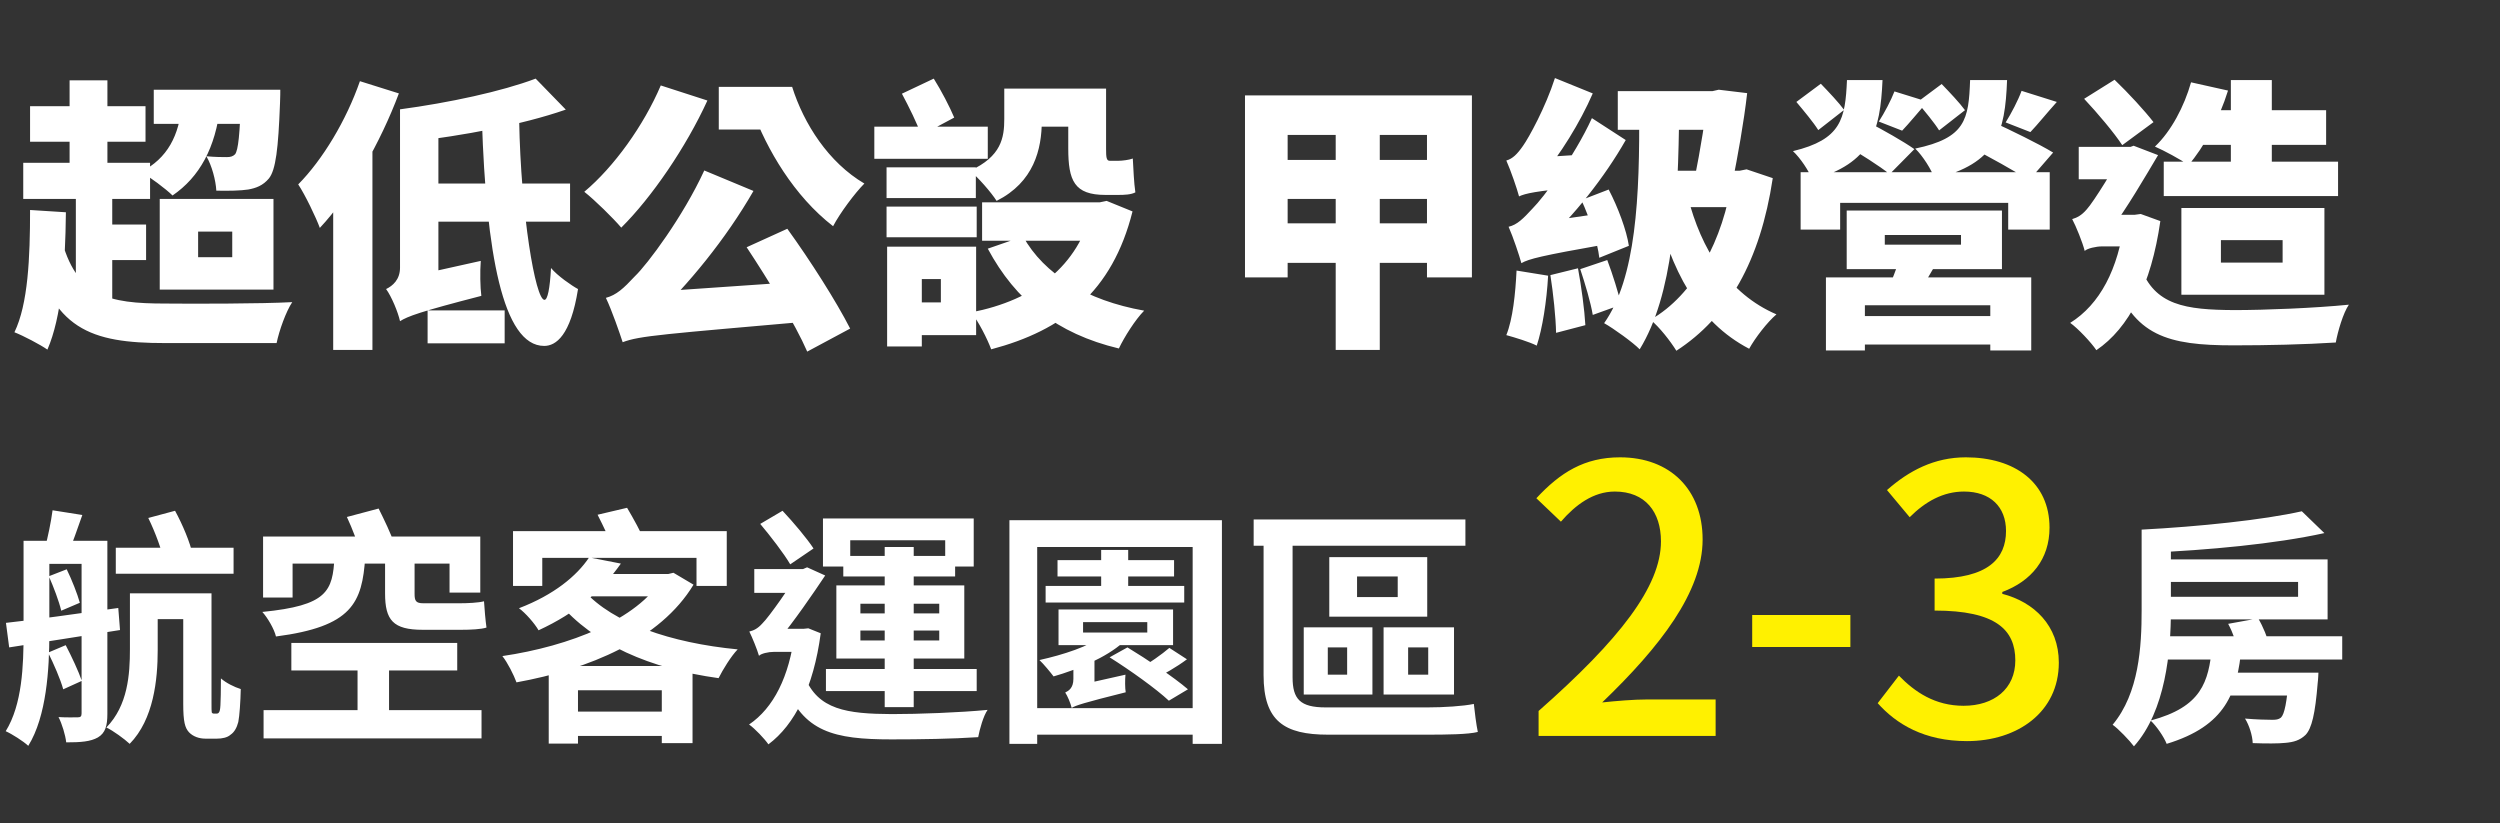 <svg width="410" height="135" viewBox="0 0 410 135" fill="none" xmlns="http://www.w3.org/2000/svg">
<rect x="0" y="0" width="410" height="135" fill="#333333" stroke="none"/>
<path d="M18.99 89.826V94.096H38.306V89.826H18.99ZM23.748 97.309V101.538H32.694V97.309H23.748ZM21.308 97.309V106.458C21.308 110.565 20.983 115.689 17.445 119.308C18.502 119.796 20.454 121.219 21.268 121.992C25.212 117.966 25.863 111.46 25.863 106.58V97.309H21.308ZM30.051 97.309V115.404C30.051 118.413 30.336 119.349 30.986 120.081C31.678 120.813 32.694 121.138 33.67 121.138C34.199 121.138 34.971 121.138 35.581 121.138C36.395 121.138 37.289 120.975 37.818 120.487C38.428 120.081 38.835 119.349 39.079 118.413C39.282 117.438 39.445 114.998 39.485 113.005C38.428 112.68 37.045 111.988 36.232 111.257C36.232 113.29 36.191 114.916 36.151 115.648C36.11 116.38 36.029 116.706 35.907 116.828C35.825 116.99 35.663 117.031 35.5 117.031C35.378 117.031 35.215 117.031 35.093 117.031C34.931 117.031 34.809 116.99 34.727 116.828C34.687 116.665 34.687 116.177 34.687 115.282V97.309H30.051ZM24.317 84.947C25.456 87.264 26.595 90.355 26.961 92.266L31.596 90.965C31.19 88.972 29.929 86.004 28.709 83.767L24.317 84.947ZM5.774 88.688V92.469H14.355V88.688H5.774ZM13.379 88.688V116.99C13.379 117.478 13.216 117.641 12.769 117.641C12.281 117.641 10.939 117.682 9.597 117.6C10.166 118.698 10.735 120.569 10.857 121.748C13.257 121.748 14.843 121.626 16.062 120.935C17.282 120.203 17.608 119.023 17.608 117.072V88.688H13.379ZM3.863 88.688V103.978C3.863 109.061 3.66 115.526 0.935 119.918C1.952 120.365 3.863 121.585 4.636 122.317C7.645 117.478 8.092 109.671 8.092 103.978V88.688H3.863ZM8.011 94.503C8.784 96.251 9.678 98.61 10.044 100.155L13.094 98.854C12.687 97.39 11.793 95.113 10.939 93.364L8.011 94.503ZM8.621 83.686C8.377 85.556 7.848 88.118 7.36 89.908L11.183 90.762C11.833 89.176 12.687 86.817 13.501 84.459L8.621 83.686ZM7.889 107.027C8.824 108.898 9.922 111.419 10.37 113.046L13.419 111.663C12.891 110.118 11.752 107.678 10.776 105.807L7.889 107.027ZM0.976 102.148L1.505 106.173C6.506 105.401 13.297 104.344 19.682 103.327L19.397 99.708C12.647 100.643 5.612 101.66 0.976 102.148ZM58.638 107.8V118.739H63.803V107.8H58.638ZM43.145 87.996V98H47.984V92.429H73.725V97.187H78.767V87.996H43.145ZM47.781 105.442V109.955H74.985V105.442H47.781ZM43.226 116.462V121.097H78.971V116.462H43.226ZM56.89 84.784C57.784 86.695 58.76 89.257 59.167 90.843L64.657 89.176C64.169 87.63 62.989 85.191 62.095 83.401L56.89 84.784ZM54.856 91.331C54.572 96.983 53.677 99.301 43.023 100.358C43.877 101.294 44.975 103.164 45.26 104.384C57.703 102.758 59.411 98.935 59.899 91.331H54.856ZM63.152 91.25V97.309C63.152 101.7 64.453 103.286 69.333 103.286C70.309 103.286 74.538 103.286 75.636 103.286C77.181 103.286 78.93 103.205 79.784 102.92C79.621 101.782 79.459 99.911 79.377 98.61C78.483 98.854 76.653 98.935 75.473 98.935C74.376 98.935 70.35 98.935 69.414 98.935C68.195 98.935 67.991 98.528 67.991 97.39V91.25H63.152ZM96.619 91.412C94.586 94.462 90.845 97.553 85.111 99.749C86.168 100.521 87.673 102.229 88.323 103.368C94.586 100.48 98.734 96.821 101.824 92.429L96.619 91.412ZM97.961 94.137L94.667 97.797H110.12V94.137H97.961ZM108.656 94.137V94.828C104.508 101.619 93.447 105.97 82.386 107.597C83.24 108.654 84.257 110.687 84.704 111.907C96.578 109.752 108.29 104.913 113.739 95.885L110.445 93.933L109.591 94.137H108.656ZM95.806 96.902L91.577 98.772C97.392 105.685 106.663 109.671 117.846 111.216C118.537 109.833 119.879 107.637 120.977 106.499C109.998 105.442 100.523 102.188 95.806 96.902ZM89.991 109.223V121.951H94.789V113.208H108.534V121.87H113.576V109.223H89.991ZM92.837 116.706V120.691H111.055V116.706H92.837ZM84.135 87.102V96.089H88.933V91.494H114.227V96.089H119.188V87.102H84.135ZM98.002 84.418C98.937 86.248 100.116 88.728 100.645 90.192L105.768 88.85C105.159 87.346 103.857 84.987 102.841 83.279L98.002 84.418ZM145.091 89.704V115.974H149.849V89.704H145.091ZM141.106 103.408H154.037V105.035H141.106V103.408ZM141.106 99.016H154.037V100.602H141.106V99.016ZM137.162 96.007V108.003H158.144V96.007H137.162ZM134.966 85.028V92.917H139.439V88.606H155.013V92.917H159.69V85.028H134.966ZM138.3 91.168V94.543H156.64V91.168H138.3ZM135.454 109.711V113.33H160.178V109.711H135.454ZM124.678 85.922C126.385 87.956 128.581 90.802 129.598 92.551L133.42 89.948C132.322 88.281 130.167 85.719 128.337 83.767L124.678 85.922ZM123.702 93.323V97.227H132.2V93.323H123.702ZM131.956 110.931L128.703 112.232C131.712 120.04 136.755 121.26 146.189 121.26C150.947 121.26 156.152 121.179 160.422 120.894C160.666 119.593 161.276 117.397 161.967 116.421C157.331 116.868 150.621 117.112 146.27 117.112C138.91 117.072 134.112 116.421 131.956 110.931ZM130.33 103.124V103.856C129.435 110.972 126.873 116.096 122.848 118.82C123.783 119.471 125.369 121.138 126.019 122.073C130.33 118.861 133.42 112.761 134.6 103.856L132.566 103.042L131.794 103.124H130.33ZM124.474 107.556C124.8 107.19 125.979 106.905 126.955 106.905H132.2V103.124H126.223L124.474 104.059V107.556ZM124.474 107.556C124.474 106.458 127.727 104.872 127.727 104.872C130.005 102.229 133.461 97.187 135.332 94.381L132.363 93.039L131.143 93.567V93.689C129.761 95.926 126.182 101.131 125.003 102.27C124.23 103.124 123.58 103.408 122.888 103.571C123.336 104.466 124.19 106.539 124.474 107.556ZM171.482 96.089V98.813H194.214V96.089H171.482ZM173.434 91.859V94.543H192.547V91.859H173.434ZM180.591 90.192V97.715H185.024V90.192H180.591ZM180.917 104.222C178.639 106.011 174.329 107.393 170.466 108.247C171.157 108.898 172.296 110.281 172.784 110.931C176.769 109.793 181.445 107.8 184.129 105.401L180.917 104.222ZM191.774 106.255C190.554 107.312 188.399 108.817 186.813 109.711L189.212 111.379C190.839 110.606 192.913 109.427 194.661 108.125L191.774 106.255ZM177.623 102.026H188.155V103.734H177.623V102.026ZM173.597 99.952V105.807H192.384V99.952H173.597ZM165.545 85.313V121.992H170.1V89.704H195.596V121.992H200.395V85.313H165.545ZM168.433 116.136V120.487H198.199V116.136H168.433ZM181.974 107.8C185.349 109.915 189.659 113.005 191.693 114.916L194.824 113.046C192.506 111.053 188.114 108.125 184.902 106.173L181.974 107.8ZM175.752 116.096C176.443 115.689 177.623 115.282 184.617 113.534C184.495 112.842 184.495 111.501 184.576 110.647L176.972 112.354L175.549 113.452L175.752 116.096ZM175.752 116.096C175.752 114.998 179.493 113.534 179.493 113.534V107.109L176.037 107.068V111.338C176.037 112.842 175.264 113.29 174.695 113.574C175.061 114.103 175.59 115.364 175.752 116.096ZM222.557 94.543H229.226V97.919H222.557V94.543ZM218.003 91.372V101.131H234.065V91.372H218.003ZM217.759 106.173H220.931V110.647H217.759V106.173ZM213.814 102.88V113.9H225.078V102.88H213.814ZM230.934 106.173H234.228V110.647H230.934V106.173ZM226.908 102.88V113.9H238.457V102.88H226.908ZM205.6 85.191V89.501H240.327V85.191H205.6ZM207.227 85.272V110.728C207.227 118.251 210.602 120.487 217.799 120.487C219.589 120.487 231.137 120.487 233.902 120.487C237.196 120.487 240.815 120.447 242.361 120.04C242.117 118.901 241.832 116.665 241.71 115.445C240.002 115.811 236.749 116.014 234.146 116.014C231.219 116.014 219.792 116.014 217.393 116.014C213.204 116.014 211.984 114.632 211.984 111.094V85.272H207.227ZM365.419 102.31C366.192 103.734 366.883 105.685 367.087 106.987L372.21 105.889C371.885 104.628 371.153 102.758 370.34 101.416L365.419 102.31ZM353.261 104.344V108.166H384.125V104.344H353.261ZM364.484 110.321V114.062H376.643V110.321H364.484ZM375.382 110.321V110.891C375.057 115.242 374.65 117.112 374.081 117.682C373.674 118.007 373.268 118.048 372.617 118.048C371.844 118.048 370.014 118.007 368.184 117.844C368.876 118.942 369.404 120.65 369.445 121.87C371.641 121.951 373.674 121.951 374.813 121.829C376.155 121.707 377.171 121.423 378.107 120.528C379.123 119.471 379.693 117.072 380.099 112.029C380.181 111.46 380.221 110.321 380.221 110.321H375.382ZM362.776 106.051C362.207 111.867 361.068 115.933 352.691 118.17C353.667 119.064 354.887 120.853 355.334 121.992C365.053 119.023 366.924 113.615 367.615 106.051H362.776ZM353.993 91.737V95.438H376.887V97.878H353.993V101.578H381.726V91.737H353.993ZM377.497 83.849C371.194 85.272 360.58 86.37 351.227 86.858C351.675 87.793 352.285 89.542 352.447 90.64C361.963 90.233 373.105 89.216 381.197 87.427L377.497 83.849ZM351.227 86.858V100.114C351.227 105.97 350.821 113.656 346.47 118.861C347.364 119.471 349.275 121.463 349.967 122.399C355.172 116.584 356.026 106.743 356.026 100.155V86.858H351.227Z" fill="white"/>
<path d="M252.329 120.688H281.363V114.711H270.14C267.944 114.711 265.077 114.955 262.759 115.199C272.275 106.049 279.229 97.083 279.229 88.482C279.229 80.309 273.922 75.002 265.687 75.002C259.832 75.002 255.867 77.503 251.963 81.712L255.989 85.554C258.368 82.809 261.295 80.614 264.833 80.614C269.835 80.614 272.397 83.968 272.397 88.787C272.397 96.168 265.626 104.89 252.329 116.602V120.688ZM287.36 106.11H303.463V100.865H287.36V106.11ZM322.581 121.542C330.877 121.542 337.647 116.785 337.647 108.672C337.647 102.572 333.56 98.73 328.376 97.388V97.083C333.134 95.314 336.122 91.715 336.122 86.53C336.122 79.15 330.45 75.002 322.398 75.002C317.213 75.002 313.066 77.198 309.467 80.37L313.188 84.822C315.749 82.26 318.677 80.614 322.093 80.614C326.424 80.614 328.986 83.114 328.986 87.079C328.986 91.593 326.058 94.887 317.274 94.887V100.133C327.339 100.133 330.511 103.304 330.511 108.306C330.511 112.942 327.034 115.748 322.032 115.748C317.335 115.748 314.042 113.491 311.419 110.807L307.942 115.321C310.992 118.737 315.566 121.542 322.581 121.542Z" fill="#FFF100"/>
<path d="M25.217 14.713V20.309H43.078V14.713H25.217ZM29.834 16.998C29.414 22.221 27.456 25.998 23.119 28.19C24.517 28.983 27.222 30.988 28.295 32.061C32.725 29.03 35.337 24.273 36.13 17.371L29.834 16.998ZM39.534 14.713V15.552C39.347 22.128 39.068 24.599 38.555 25.299C38.181 25.672 37.762 25.765 37.202 25.765C36.503 25.765 35.29 25.765 33.844 25.625C34.73 27.118 35.383 29.543 35.477 31.268C37.575 31.315 39.487 31.268 40.7 31.082C42.005 30.849 43.125 30.429 44.104 29.263C45.223 27.864 45.643 24.413 45.923 16.905C45.969 16.205 45.969 14.713 45.969 14.713H39.534ZM4.931 17.418V23.247H23.865V17.418H4.931ZM3.812 26.698V32.621H24.611V26.698H3.812ZM14.911 36.818V42.647H23.958V36.818H14.911ZM11.413 13.174V29.776H17.616V13.174H11.413ZM12.439 30.149V50.528H18.408V30.149H12.439ZM9.967 38.823L5.164 40.175C8.475 54.026 14.818 56.264 27.082 56.264H45.363C45.783 54.212 46.902 51.088 47.928 49.549C42.938 49.829 31.419 49.829 27.129 49.782C17.756 49.782 12.439 48.663 9.967 38.823ZM4.931 34.439C4.931 42.274 4.604 49.876 2.366 54.492C3.812 55.052 6.656 56.544 7.776 57.337C10.107 51.974 10.714 43.673 10.807 34.812L4.931 34.439ZM32.492 37.984H38.088V42.181H32.492V37.984ZM26.196 32.621V47.497H44.85V32.621H26.196ZM59.027 13.314C56.789 19.749 52.918 26.185 48.907 30.242C50.027 31.921 51.845 35.699 52.452 37.377C57.535 31.968 62.431 23.294 65.416 15.319L59.027 13.314ZM54.644 26.698V57.384H61.079V20.309V20.262L54.644 26.698ZM70.779 30.102V36.351H93.49V30.102H70.779ZM87.847 12.894C82.298 14.993 73.624 16.858 65.603 17.931C66.349 19.33 67.235 21.755 67.515 23.247C75.862 22.221 85.422 20.542 92.791 17.977L87.847 12.894ZM79.034 19.749C79.733 41.295 82.438 56.731 89.246 56.731C91.159 56.731 93.584 55.052 94.796 47.404C93.817 46.891 91.392 45.212 90.366 43.953C90.179 47.357 89.806 49.176 89.293 49.176C87.801 49.176 85.422 35.046 85.143 19.749H79.034ZM65.603 52.674C66.862 51.881 68.82 51.135 78.94 48.523C78.754 47.124 78.707 44.559 78.847 42.787L67.515 45.305L64.996 47.217L65.603 52.674ZM65.603 52.674C65.603 50.575 71.898 47.824 71.898 47.824V19.749L65.603 17.931V43.906C65.603 45.865 64.39 46.891 63.318 47.404C64.204 48.616 65.276 51.181 65.603 52.674ZM70.126 50.901V56.311H82.764V50.901H70.126ZM122.45 40.548C125.995 45.911 130.425 53.14 132.384 57.663L139.425 53.886C137.14 49.409 132.897 42.74 129.119 37.517L122.45 40.548ZM108.367 14.013C105.569 20.589 100.672 27.398 95.822 31.455C97.547 32.807 100.579 35.792 101.885 37.331C106.874 32.387 112.517 24.133 116.015 16.485L108.367 14.013ZM102.118 56.124C102.118 54.819 107.108 52.347 107.108 52.347V52.161C112.797 46.798 119.046 39.196 123.57 31.315L115.502 27.957C112.004 35.559 106.175 43.347 104.123 45.305C102.258 47.311 101.092 48.383 99.366 48.849C100.346 50.901 101.651 54.679 102.118 56.124ZM102.118 56.124C104.916 55.052 108.74 54.819 134.156 52.58C133.689 51.041 132.943 48.15 132.617 46.098L106.268 47.917L101.885 50.342L102.118 56.124ZM121.984 14.246V17.931H123.336C125.761 24.553 130.238 32.154 136.627 37.098C137.747 34.952 140.218 31.641 141.757 30.102C135.881 26.651 131.824 20.309 129.912 14.246H121.984ZM117.88 14.246V21.242H127.347V14.246H117.88ZM145.395 27.444V32.481H160.038V27.444H145.395ZM145.395 33.88V38.916H160.178V33.88H145.395ZM143.389 20.775V26.045H161.997V20.775H143.389ZM148.473 40.455V45.772H154.302V49.596H148.473V54.959H160.085V40.455H148.473ZM145.488 40.455V56.824H151.177V40.455H145.488ZM147.913 15.366C149.032 17.464 150.478 20.356 151.084 22.174L156.494 19.283C155.748 17.511 154.395 14.899 153.136 12.894L147.913 15.366ZM165.914 14.526V20.775H178.552V14.526H165.914ZM161.064 33.18V39.476H181.537V33.18H161.064ZM179.158 33.18V34.16C176.827 43.72 169.598 49.223 159.292 51.228C160.458 52.72 161.903 55.518 162.556 57.29C174.355 54.166 182.423 47.87 185.734 34.673L181.49 32.947L180.371 33.18H179.158ZM167.779 38.776L161.997 40.782C166.567 49.316 173.329 54.725 183.495 57.151C184.381 55.285 186.2 52.394 187.646 50.948C178.179 49.269 171.23 44.979 167.779 38.776ZM164.701 14.526V19.516C164.701 22.547 164.235 25.672 159.059 28.004C160.271 28.936 162.603 31.595 163.442 32.947C169.551 29.869 170.857 24.506 170.857 19.749V14.526H164.701ZM175.194 14.526V24.32C175.194 29.636 176.174 31.968 181.303 31.968C182.003 31.968 182.796 31.968 183.402 31.968C184.428 31.968 185.501 31.921 186.2 31.548C185.967 30.009 185.874 27.677 185.78 25.998C185.174 26.232 184.008 26.372 183.355 26.372C182.982 26.372 182.376 26.372 182.003 26.372C181.443 26.372 181.397 25.765 181.397 24.413V14.526H175.194ZM219.055 18.537V57.384H226.283V18.537H219.055ZM204.179 15.646V45.492H211.174V22.128H234.025V45.492H241.393V15.646H204.179ZM207.35 26.232V32.621H237.382V26.232H207.35ZM207.303 36.631V43.113H237.336V36.631H207.303ZM259.347 32.807C260.746 35.838 262.006 39.802 262.285 42.274L267.135 40.315C266.762 37.797 265.363 34.02 263.824 31.082L259.347 32.807ZM254.264 45.119C254.731 48.103 255.15 52.021 255.197 54.586L260 53.326C259.86 50.808 259.347 46.984 258.788 43.999L254.264 45.119ZM248.715 44.373C248.528 48.15 248.108 52.3 247.036 54.959C248.388 55.332 250.86 56.078 252.026 56.684C252.958 53.886 253.658 49.409 253.891 45.212L248.715 44.373ZM249.134 32.248C249.134 31.128 252.772 29.17 252.772 29.17V29.03C255.803 25.439 259.114 20.169 261.213 15.319L255.01 12.801C253.471 17.604 250.72 22.594 249.787 23.9C248.855 25.252 248.062 26.045 247.036 26.325C247.782 28.004 248.808 30.988 249.134 32.248ZM249.134 32.201C250.16 31.735 251.839 31.315 258.928 30.709C258.974 29.356 259.301 26.978 259.627 25.346L251.559 25.859L248.948 27.584L249.134 32.201ZM249.507 43.16C249.507 42.087 253.192 40.129 253.192 40.129V39.942C258.088 35.419 263.125 29.123 266.622 22.967L261.073 19.376C258.135 25.812 253.052 32.481 251.373 34.16C249.787 35.885 248.808 36.864 247.409 37.191C248.155 38.87 249.181 41.948 249.507 43.16ZM249.507 43.16C250.72 42.461 252.725 41.948 263.265 40.082C263.218 38.823 263.311 36.445 263.545 34.859L251.699 36.585L249.134 38.403L249.507 43.16ZM259.161 44.139C259.954 46.518 260.886 49.642 261.213 51.648L265.876 49.969C265.41 48.01 264.477 44.979 263.591 42.647L259.161 44.139ZM265.317 14.946V21.288H281.732V14.946H265.317ZM280.146 14.946V15.599C279.773 18.863 278.841 24.739 277.908 29.31L284.11 30.009C284.996 25.532 285.976 20.169 286.535 15.273L281.872 14.713L280.846 14.946H280.146ZM271.706 28.004L270.726 33.973H286.022V28.004H271.706ZM284.11 28.004V29.216C282.618 39.383 277.815 48.383 270.68 52.44C272.125 53.606 273.944 55.938 274.923 57.524C283.411 52.021 288.681 42.834 290.733 29.216L286.442 27.771L285.276 28.004H284.11ZM268.814 17.511C268.954 32.434 268.301 45.585 263.078 53C264.664 53.886 267.882 56.218 268.908 57.29C274.364 48.383 275.25 34.253 275.39 17.558L268.814 17.511ZM276.789 32.248L271.379 33.367C274.037 44.279 278.374 52.767 286.862 57.197C287.841 55.425 289.847 52.813 291.339 51.554C283.504 48.197 278.981 40.875 276.789 32.248ZM309.107 38.543H321.605V40.129H309.107V38.543ZM302.858 34.533V44.139H328.32V34.533H302.858ZM299.453 45.492V57.477H305.842V50.062H326.408V57.477H333.124V45.492H299.453ZM303.417 51.834V56.498H329.253V51.834H303.417ZM295.303 28.237V37.657H301.785V33.273H329.346V37.657H336.155V28.237H295.303ZM310.692 14.993C310.133 16.438 309.06 18.49 308.127 19.936L311.951 21.428C313.071 20.262 314.516 18.49 316.102 16.672L310.692 14.993ZM302.578 23.76C304.956 25.159 308.314 27.258 309.899 28.563L313.957 24.459C312.185 23.2 308.78 21.288 306.448 20.076L302.578 23.76ZM302.904 13.127C302.624 19.516 301.972 22.874 294.044 24.786C295.209 25.859 296.702 28.05 297.215 29.496C306.915 26.745 308.36 21.615 308.734 13.127H302.904ZM331.538 14.899C330.978 16.438 329.859 18.584 328.926 20.076L332.984 21.662C334.149 20.449 335.642 18.584 337.321 16.718L331.538 14.899ZM323.004 24.04C326.082 25.672 330.605 28.097 332.75 29.589L336.714 25.019C334.336 23.573 329.719 21.335 326.781 19.983L323.004 24.04ZM323.097 13.127C322.864 19.61 322.351 22.641 314.097 24.366C315.309 25.532 316.801 27.864 317.268 29.31C327.481 26.791 328.833 21.801 329.16 13.127H323.097ZM294.603 16.718C295.816 18.164 297.448 20.122 298.194 21.335L302.438 18.024C301.598 16.858 299.873 15.039 298.614 13.734L294.603 16.718ZM314.423 16.765C315.636 18.21 317.268 20.169 318.014 21.382L322.258 18.071C321.418 16.905 319.693 15.086 318.434 13.78L314.423 16.765ZM311.858 41.248C311.532 42.694 310.739 44.792 310.133 46.238L314.843 47.824C315.589 46.611 316.522 44.886 317.687 43.02L311.858 41.248ZM360.265 18.071V23.76H381.484V18.071H360.265ZM354.855 26.512V32.154H383.442V26.512H354.855ZM359.332 13.5C358.213 17.464 356.068 21.522 353.41 24.04C354.902 24.693 357.607 26.138 358.913 27.071C361.431 24.18 363.949 19.516 365.395 14.853L359.332 13.5ZM365.861 13.127V30.335H372.577V13.127H365.861ZM341.798 16.205C343.989 18.537 346.741 21.801 348.047 23.807L353.176 20.029C351.731 18.164 349.073 15.273 346.788 13.081L341.798 16.205ZM340.912 24.087V29.403H349.959V24.087H340.912ZM351.031 43.72L346.508 45.445C349.912 55.099 355.508 56.638 366.281 56.638C371.924 56.638 377.94 56.498 383.069 56.171C383.396 54.352 384.282 51.321 385.215 49.969C379.618 50.528 371.457 50.855 366.421 50.855C358.446 50.808 353.316 50.109 351.031 43.72ZM348.42 35.232V36.212C347.394 44.186 344.363 49.922 339.512 52.953C340.772 53.839 342.963 56.171 343.803 57.43C349.166 53.793 352.803 46.704 354.296 36.258L351.078 35.092L350.052 35.232H348.42ZM341.891 41.155C342.311 40.735 343.756 40.409 344.736 40.409H350.052V35.232H344.083L341.891 36.398V41.155ZM341.891 41.155C341.891 39.756 346.181 37.611 346.181 37.611C348.56 34.579 352.011 28.657 353.923 25.439L349.912 23.9L348.28 24.506L348.326 24.693C346.927 27.258 343.383 33.087 342.217 34.346C341.378 35.325 340.632 35.699 339.839 35.932C340.445 37.051 341.564 39.802 341.891 41.155ZM364.229 39.383H374.349V43.067H364.229V39.383ZM357.747 34.113V48.337H381.204V34.113H357.747Z" fill="white"/>
</svg>
